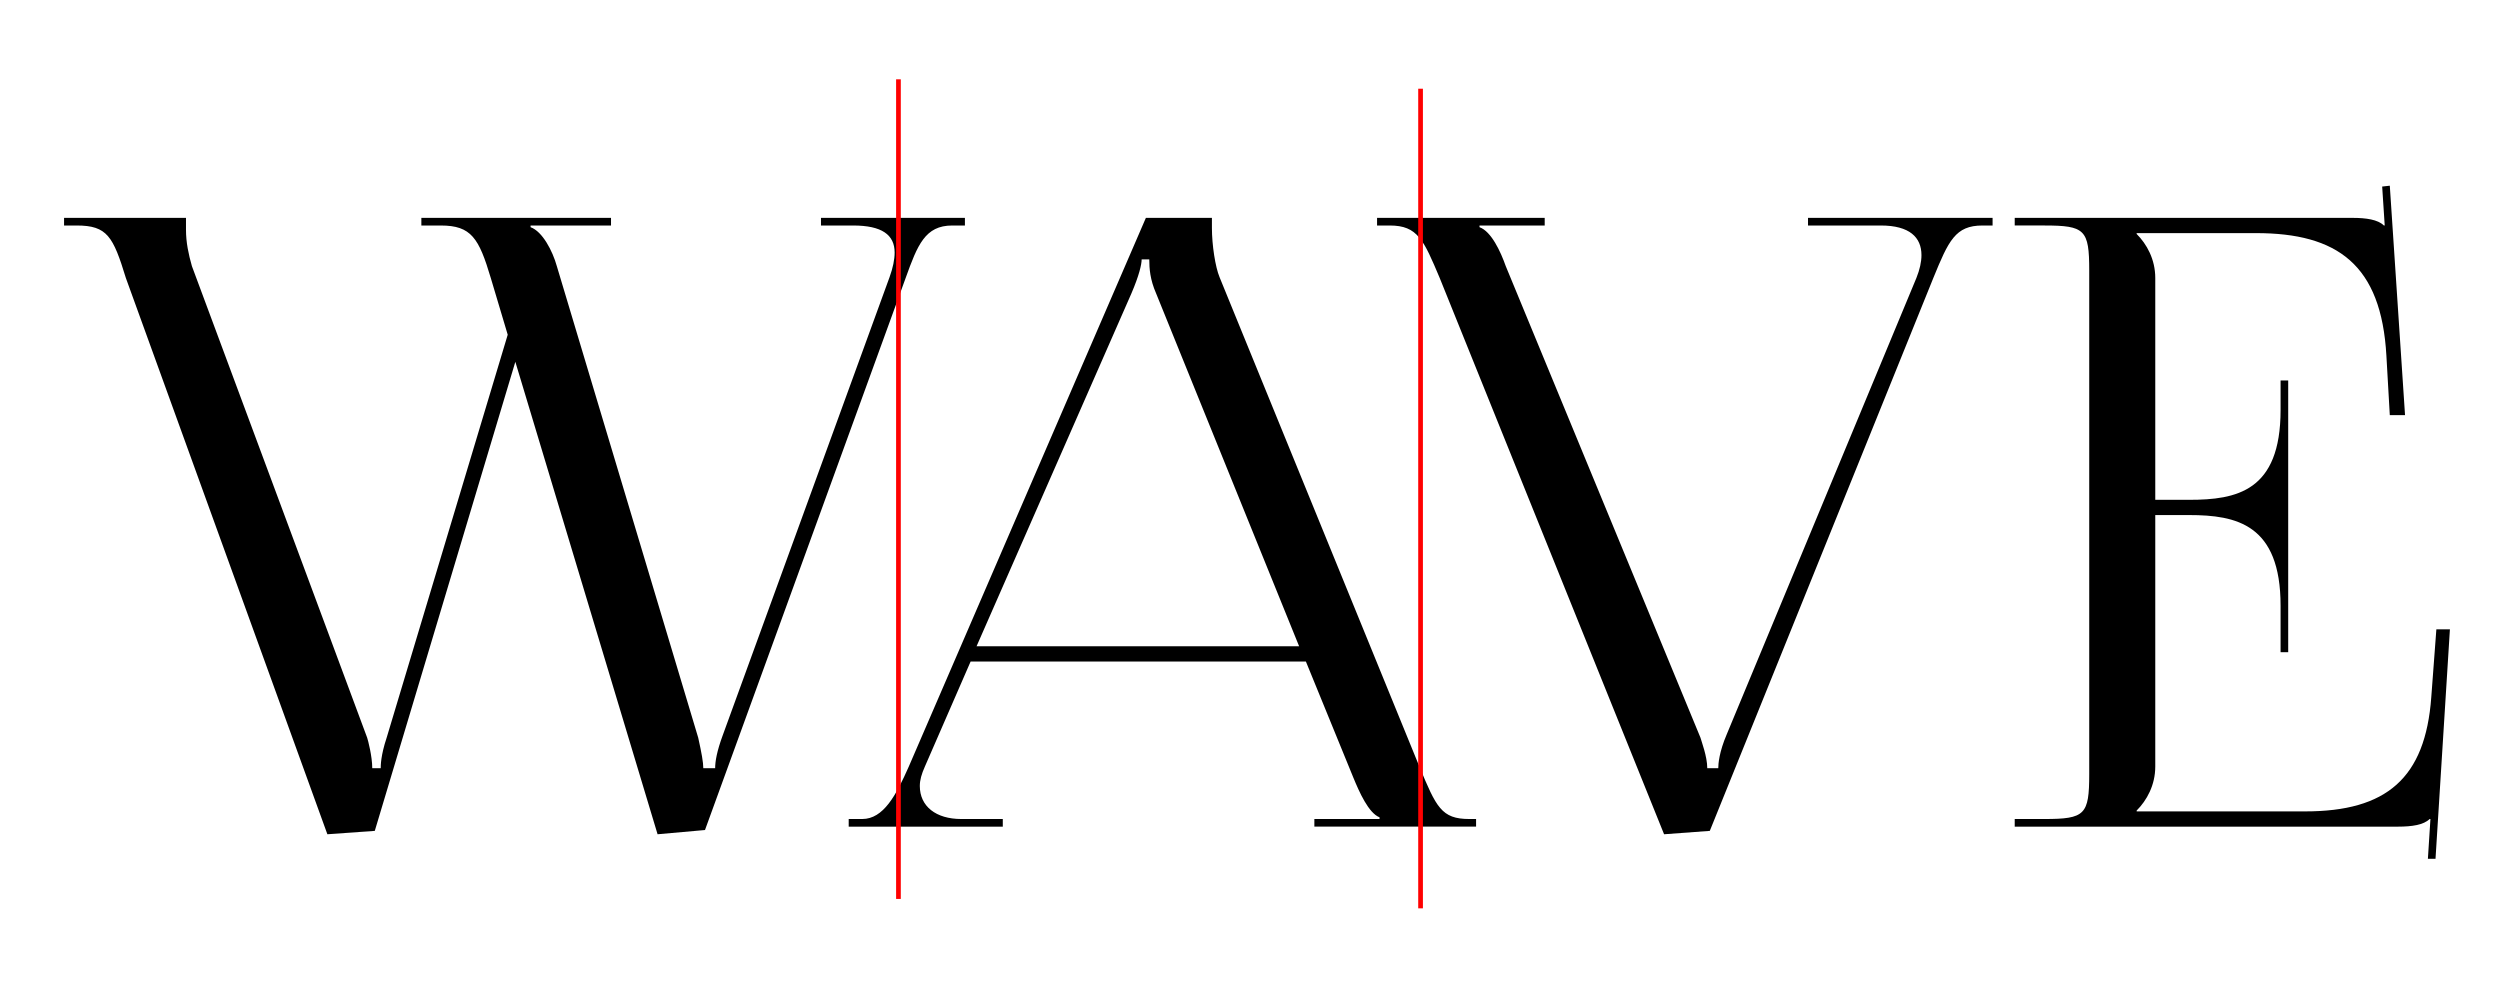 <?xml version="1.0" encoding="UTF-8" standalone="no"?>
<!-- Created with Inkscape (http://www.inkscape.org/) -->

<svg
   xmlns:dc="http://purl.org/dc/elements/1.1/"
   xmlns:cc="http://creativecommons.org/ns#"
   xmlns:rdf="http://www.w3.org/1999/02/22-rdf-syntax-ns#"
   xmlns:svg="http://www.w3.org/2000/svg"
   xmlns="http://www.w3.org/2000/svg"
   xmlns:sodipodi="http://sodipodi.sourceforge.net/DTD/sodipodi-0.dtd"
   xmlns:inkscape="http://www.inkscape.org/namespaces/inkscape"
   width="150mm"
   height="60mm"
   viewBox="0 0 531.496 212.598"
   id="svg2"
   version="1.1"
   inkscape:version="0.91 r13725"
   sodipodi:docname="wave kerned.svg">
  <defs
     id="defs4" />
  <sodipodi:namedview
     id="base"
     pagecolor="#ffffff"
     bordercolor="#666666"
     borderopacity="1.0"
     inkscape:pageopacity="0.0"
     inkscape:pageshadow="2"
     inkscape:zoom="3.959798"
     inkscape:cx="176.15076"
     inkscape:cy="109.6492"
     inkscape:document-units="px"
     inkscape:current-layer="text3336"
     showgrid="false"
     inkscape:window-width="1920"
     inkscape:window-height="1027"
     inkscape:window-x="-8"
     inkscape:window-y="-8"
     inkscape:window-maximized="1" />
  <g
     inkscape:label="Layer 1"
     inkscape:groupmode="layer"
     id="layer1"
     transform="translate(0,-839.764)">
    <g
       style="font-style:normal;font-weight:normal;font-size:180px;line-height:125%;font-family:sans-serif;letter-spacing:0px;word-spacing:0px;fill:#000000;fill-opacity:1;stroke:none;stroke-width:1px;stroke-linecap:butt;stroke-linejoin:miter;stroke-opacity:1"
       id="text3336">
      <path
         d="m 13.62,886.085 0,1.62 2.7,0 c 6.48,0 7.74,2.34 10.44,11.16 l 42.84,118.26 10.08,-0.72 29.88,-99.72 30.24,100.44 10.08,-0.9 42.66,-117.36 c 2.52,-7.02 4.14,-11.16 9.9,-11.16 l 2.7,0 0,-1.62 -30.6,0 0,1.62 6.84,0 c 6.12,0 8.82,1.98 8.82,5.76 0,1.44 -0.36,3.24 -1.08,5.22 l -35.46,97.38 c -1.26,3.42 -1.62,5.58 -1.62,7.02 l -2.52,0 c 0,-1.26 -0.36,-3.24 -1.08,-6.48 l -30.06,-100.26 c -0.9,-3.24 -3.06,-7.38 -5.58,-8.28 l 0,-0.36 17.1,0 0,-1.62 -40.32,0 0,1.62 4.14,0 c 6.48,0 8.1,2.7 10.62,11.16 l 3.6,12.06 -25.74,85.68 c -1.26,3.78 -1.26,5.94 -1.26,6.48 l -1.8,0 c 0,-2.52 -0.9,-5.94 -1.08,-6.48 l -37.26,-100.26 c -0.72,-2.52 -1.26,-5.04 -1.26,-7.74 l 0,-2.52 -25.92,0 z"
         style="font-style:normal;font-variant:normal;font-weight:500;font-stretch:normal;font-size:180px;line-height:125%;font-family:FoglihtenNo07;-inkscape-font-specification:'FoglihtenNo07, Medium';text-align:start;writing-mode:lr-tb;text-anchor:start"
         id="path3341" />
      <path
         d="m 180.432,1015.505 32.76,0 0,-1.62 -8.82,0 c -5.4,0 -8.82,-2.7 -8.82,-7.02 0,-1.26 0.36,-2.52 1.08,-4.14 l 9.72,-22.32 71.28,0 10.08,24.66 c 1.26,3.06 3.24,7.56 5.58,8.46 l 0,0.36 -13.86,0 0,1.62 34.38,0 0,-1.62 -1.44,0 c -5.94,0 -7.02,-2.52 -10.62,-11.16 l -42.48,-104.04 c -0.9,-2.16 -1.62,-6.84 -1.62,-10.44 l 0,-2.16 -14.04,0 -50.4,116.64 c -2.7,6.12 -5.4,11.16 -9.9,11.16 l -2.88,0 0,1.62 z m 27.18,-38.34 32.94,-75.06 c 1.62,-3.78 2.16,-6.12 2.16,-7.2 l 1.62,0 c 0,1.98 0.18,4.32 1.44,7.2 l 30.42,75.06 -68.58,0 z"
         style="font-style:normal;font-variant:normal;font-weight:500;font-stretch:normal;font-size:180px;line-height:125%;font-family:FoglihtenNo07;-inkscape-font-specification:'FoglihtenNo07, Medium';text-align:start;writing-mode:lr-tb;text-anchor:start"
         id="path3343" />
      <path
         d="m 292.761,886.085 0,1.62 2.7,0 c 5.94,0 7.2,3.06 10.62,11.16 l 47.7,118.26 9.72,-0.72 47.52,-117.54 c 3.24,-7.92 4.68,-11.16 10.44,-11.16 l 2.16,0 0,-1.62 -39.24,0 0,1.62 15.48,0 c 6.12,0 8.64,2.52 8.64,6.3 0,1.44 -0.36,3.06 -1.08,4.86 l -40.32,97.02 c -1.62,3.78 -1.8,6.3 -1.8,7.2 l -2.34,0 c 0,-2.52 -1.26,-5.76 -1.44,-6.48 l -41.4,-100.26 c -1.08,-3.06 -3.06,-7.38 -5.58,-8.28 l 0,-0.36 13.86,0 0,-1.62 -35.64,0 z"
         style="font-style:normal;font-variant:normal;font-weight:500;font-stretch:normal;font-size:180px;line-height:125%;font-family:FoglihtenNo07;-inkscape-font-specification:'FoglihtenNo07, Medium';text-align:start;writing-mode:lr-tb;text-anchor:start"
         id="path3345" />
      <path
         d="m 428.326,1015.505 81.54,0 c 2.88,0 5.4,-0.36 6.66,-1.62 l 0.18,0 -0.54,8.46 1.62,0 3.06,-48.78 -2.88,0 -1.08,14.4 c -1.26,17.28 -9.54,24.3 -26.82,24.3 l -35.82,0 0,-0.18 c 2.16,-2.16 3.96,-5.4 3.96,-9.36 l 0,-53.46 7.2,0 c 10.08,0 19.44,1.98 19.44,19.26 l 0,9.9 1.62,0 0,-57.78 -1.62,0 0,6.3 c 0,17.28 -9.36,19.08 -19.44,19.08 l -7.2,0 0,-47.16 c 0,-3.96 -1.8,-7.2 -3.96,-9.36 l 0,-0.18 25.38,0 c 17.28,0 26.64,6.66 27.72,26.1 l 0.72,12.6 3.24,0 -3.24,-48.78 -1.62,0.18 0.54,8.28 -0.18,0 c -1.26,-1.26 -3.78,-1.62 -6.66,-1.62 l -71.82,0 0,1.62 6.3,0 c 8.64,0 9.54,0.9 9.54,9.54 l 0,107.1 c 0,8.64 -0.9,9.54 -9.54,9.54 l -6.3,0 0,1.62 z"
         style="font-style:normal;font-variant:normal;font-weight:500;font-stretch:normal;font-size:180px;line-height:125%;font-family:FoglihtenNo07;-inkscape-font-specification:'FoglihtenNo07, Medium';text-align:start;writing-mode:lr-tb;text-anchor:start"
         id="path3347" />
      <path
         style="font-style:normal;font-weight:normal;font-size:180px;line-height:125%;font-family:sans-serif;letter-spacing:0px;word-spacing:0px;fill:none;fill-opacity:1;fill-rule:evenodd;stroke:#ff0000;stroke-width:1px;stroke-linecap:butt;stroke-linejoin:miter;stroke-opacity:1"
         d="m 191.01,856.625 0,174.251 z"
         id="path3349"
         inkscape:connector-curvature="0" />
      <path
         style="font-style:normal;font-weight:normal;font-size:180px;line-height:125%;font-family:sans-serif;letter-spacing:0px;word-spacing:0px;fill:none;fill-opacity:1;fill-rule:evenodd;stroke:#ff0000;stroke-width:1px;stroke-linecap:butt;stroke-linejoin:miter;stroke-opacity:1"
         d="m 302.01,858.625 0,174.251 z"
         id="path3351"
         inkscape:connector-curvature="0" />
    </g>
  </g>
</svg>
